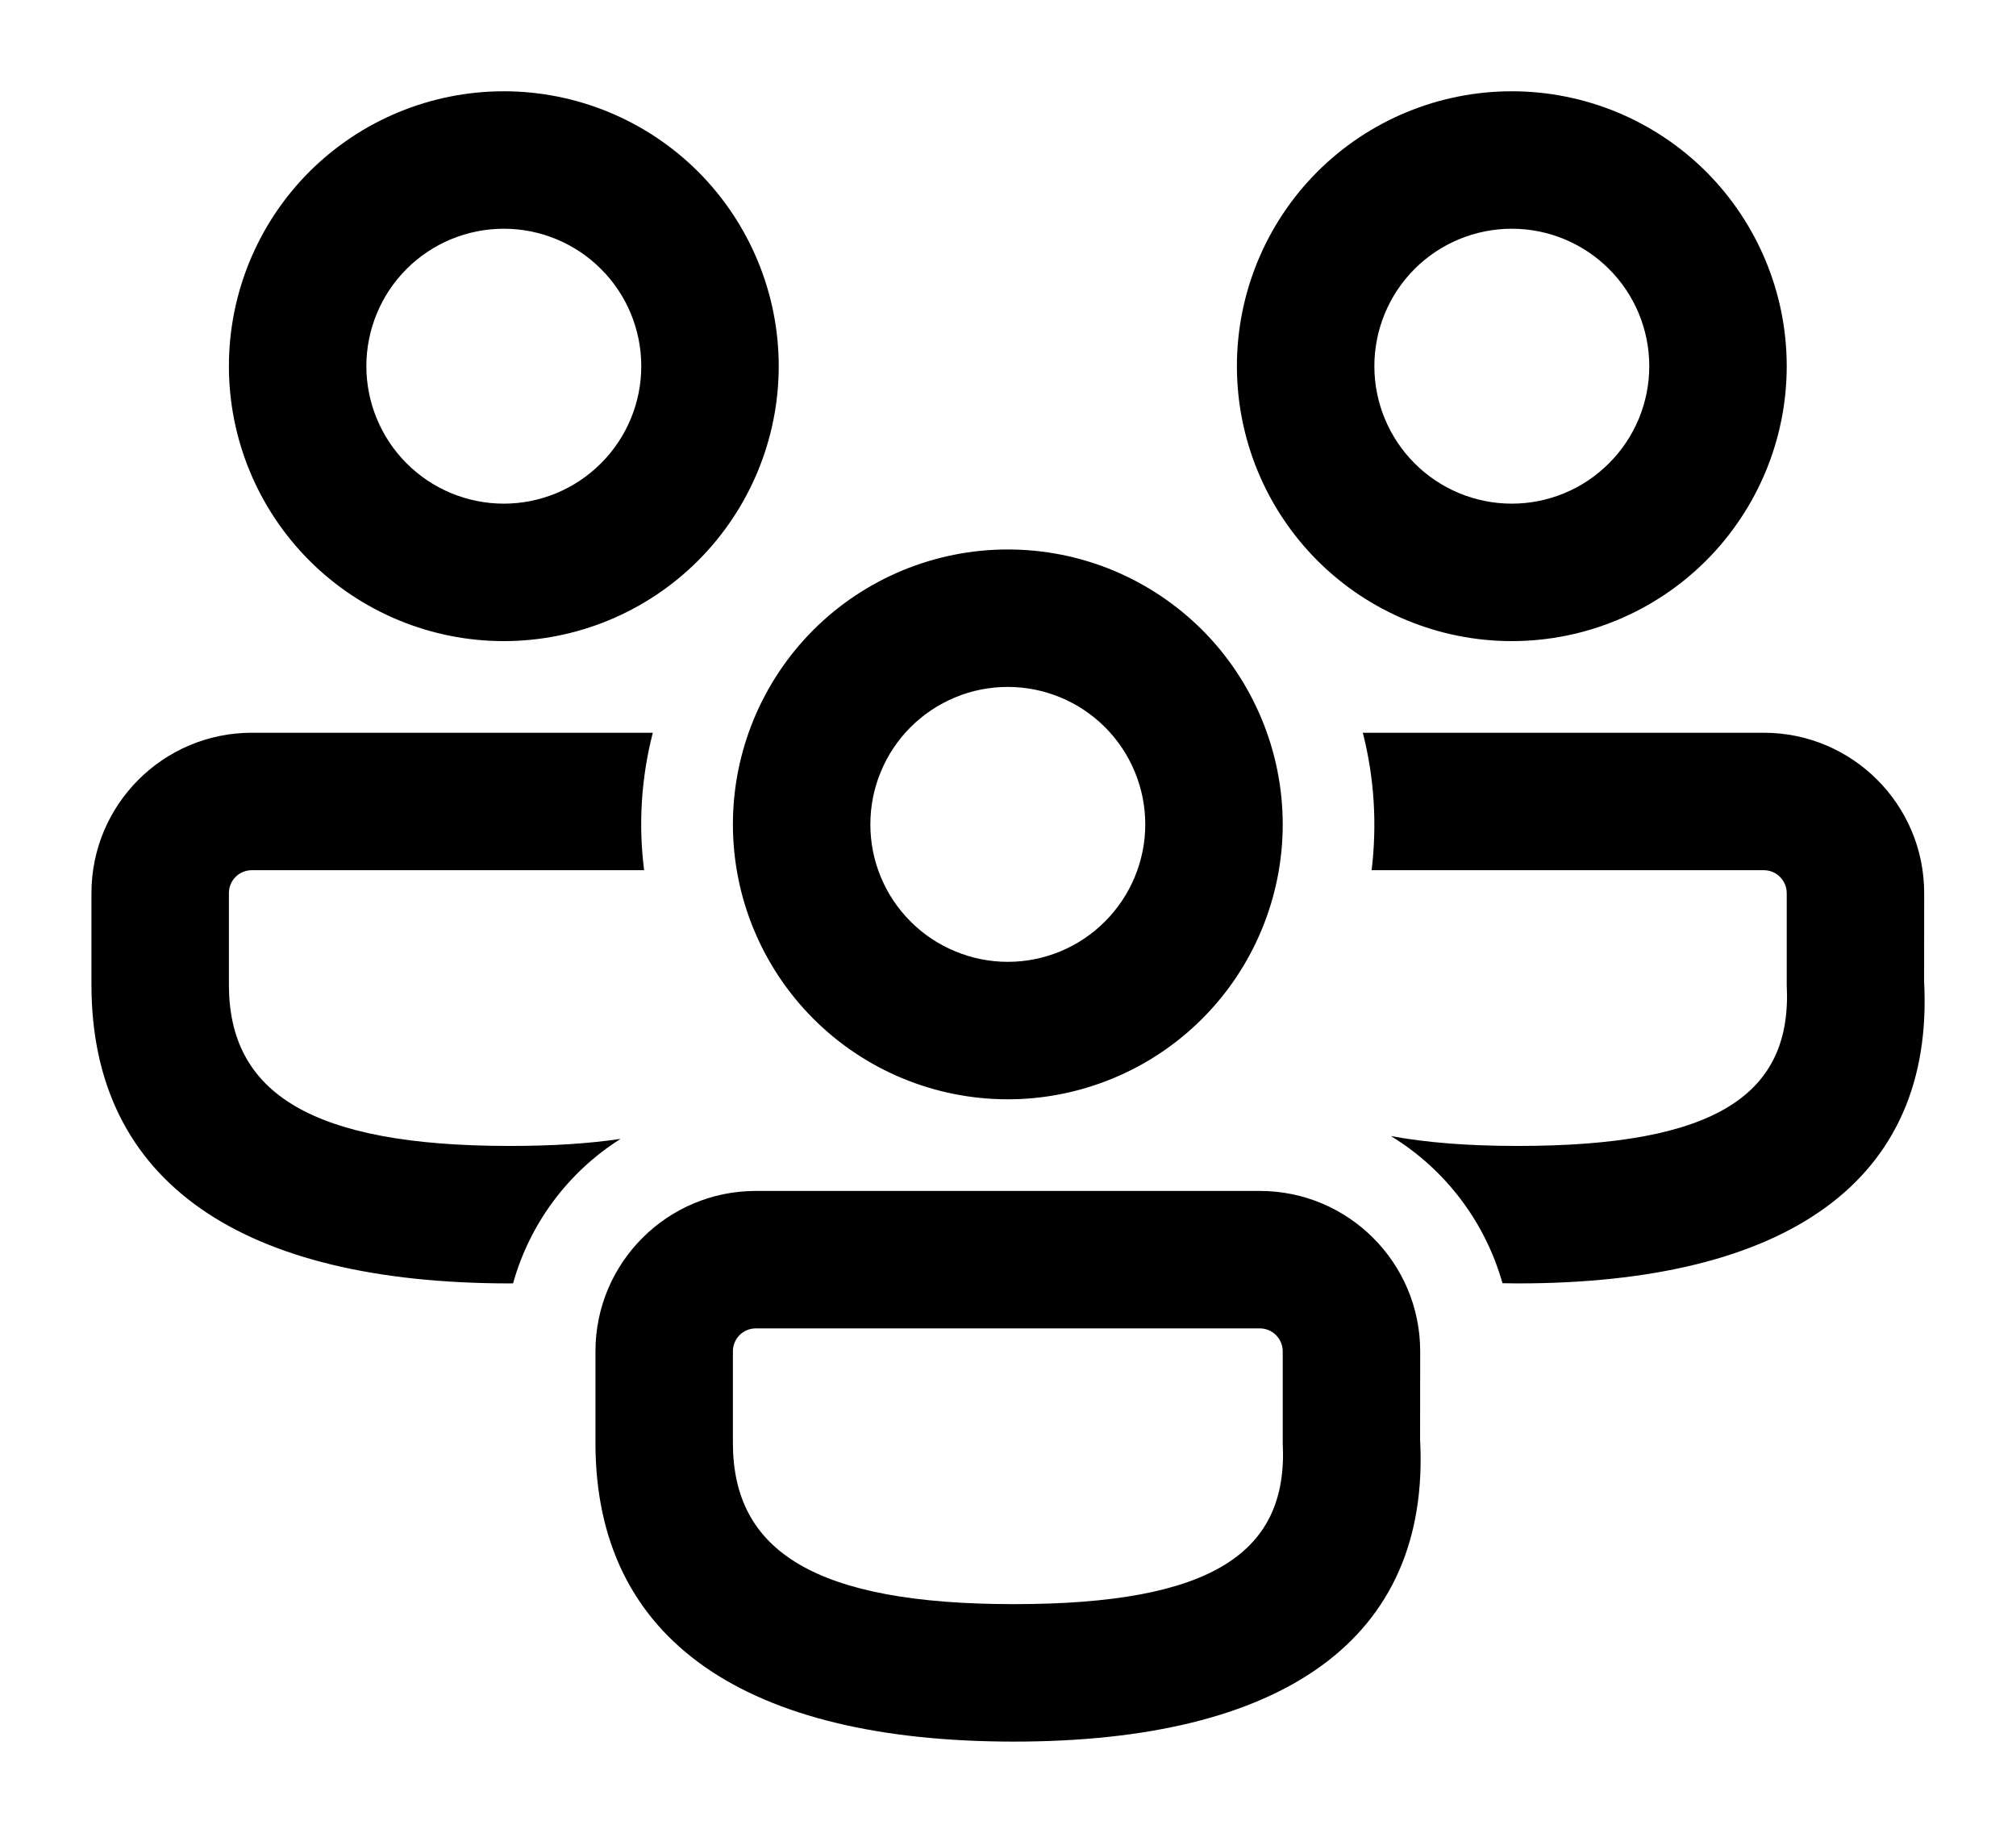 <svg width="22" height="20" viewBox="0 0 22 20" fill="none" xmlns="http://www.w3.org/2000/svg">
<path d="M13.748 12.996C14.714 12.996 15.498 13.78 15.498 14.746L15.497 15.708C15.614 17.898 13.986 19.005 11.065 19.005C8.155 19.005 6.498 17.915 6.498 15.746V14.746C6.498 13.78 7.282 12.996 8.248 12.996H13.748ZM13.748 14.496H8.248C8.181 14.496 8.118 14.522 8.071 14.569C8.024 14.616 7.998 14.679 7.998 14.746V15.746C7.998 16.922 8.885 17.505 11.065 17.505C13.233 17.505 14.06 16.941 13.998 15.748V14.746C13.998 14.679 13.971 14.616 13.924 14.569C13.877 14.522 13.814 14.496 13.748 14.496ZM2.748 7.996H7.124C6.998 8.485 6.965 8.994 7.029 9.496H2.748C2.681 9.496 2.618 9.522 2.571 9.569C2.524 9.616 2.498 9.679 2.498 9.746V10.746C2.498 11.922 3.385 12.505 5.565 12.505C6.027 12.505 6.428 12.479 6.772 12.428C6.199 12.79 5.782 13.351 5.599 14.004L5.565 14.005C2.655 14.005 0.998 12.915 0.998 10.746V9.746C0.998 8.78 1.782 7.996 2.748 7.996ZM19.248 7.996C20.214 7.996 20.998 8.78 20.998 9.746L20.997 10.708C21.114 12.898 19.486 14.005 16.565 14.005L16.396 14.003C16.207 13.333 15.772 12.759 15.178 12.397C15.565 12.469 16.025 12.505 16.565 12.505C18.733 12.505 19.56 11.941 19.498 10.748V9.746C19.498 9.679 19.471 9.616 19.424 9.569C19.378 9.522 19.314 9.496 19.248 9.496H14.968C15.029 8.994 14.997 8.485 14.872 7.996H19.248ZM10.998 5.996C11.392 5.996 11.782 6.073 12.146 6.224C12.51 6.375 12.84 6.596 13.119 6.874C13.398 7.153 13.618 7.484 13.769 7.848C13.92 8.212 13.998 8.602 13.998 8.996C13.998 9.39 13.92 9.78 13.769 10.144C13.618 10.508 13.398 10.838 13.119 11.117C12.84 11.396 12.51 11.617 12.146 11.767C11.782 11.918 11.392 11.996 10.998 11.996C10.202 11.996 9.439 11.68 8.876 11.117C8.314 10.554 7.998 9.791 7.998 8.996C7.998 8.2 8.314 7.437 8.876 6.874C9.439 6.312 10.202 5.996 10.998 5.996ZM10.998 7.496C10.801 7.496 10.605 7.534 10.424 7.61C10.242 7.685 10.076 7.796 9.937 7.935C9.798 8.074 9.687 8.24 9.612 8.422C9.536 8.604 9.498 8.799 9.498 8.996C9.498 9.193 9.536 9.388 9.612 9.57C9.687 9.752 9.798 9.917 9.937 10.056C10.076 10.196 10.242 10.306 10.424 10.381C10.605 10.457 10.801 10.496 10.998 10.496C11.395 10.496 11.777 10.338 12.058 10.056C12.339 9.775 12.498 9.393 12.498 8.996C12.498 8.598 12.339 8.216 12.058 7.935C11.777 7.654 11.395 7.496 10.998 7.496ZM5.498 0.996C6.293 0.996 7.056 1.312 7.619 1.874C8.181 2.437 8.498 3.2 8.498 3.996C8.498 4.791 8.181 5.554 7.619 6.117C7.056 6.68 6.293 6.996 5.498 6.996C4.702 6.996 3.939 6.68 3.376 6.117C2.814 5.554 2.498 4.791 2.498 3.996C2.498 3.2 2.814 2.437 3.376 1.874C3.939 1.312 4.702 0.996 5.498 0.996ZM16.498 0.996C17.293 0.996 18.056 1.312 18.619 1.874C19.181 2.437 19.498 3.2 19.498 3.996C19.498 4.791 19.181 5.554 18.619 6.117C18.056 6.68 17.293 6.996 16.498 6.996C15.702 6.996 14.939 6.68 14.376 6.117C13.814 5.554 13.498 4.791 13.498 3.996C13.498 3.2 13.814 2.437 14.376 1.874C14.939 1.312 15.702 0.996 16.498 0.996ZM5.498 2.496C5.1 2.496 4.718 2.654 4.437 2.935C4.156 3.216 3.998 3.598 3.998 3.996C3.998 4.393 4.156 4.775 4.437 5.056C4.718 5.338 5.1 5.496 5.498 5.496C5.895 5.496 6.277 5.338 6.558 5.056C6.84 4.775 6.998 4.393 6.998 3.996C6.998 3.598 6.84 3.216 6.558 2.935C6.277 2.654 5.895 2.496 5.498 2.496ZM16.498 2.496C16.1 2.496 15.718 2.654 15.437 2.935C15.156 3.216 14.998 3.598 14.998 3.996C14.998 4.393 15.156 4.775 15.437 5.056C15.718 5.338 16.1 5.496 16.498 5.496C16.895 5.496 17.277 5.338 17.558 5.056C17.84 4.775 17.998 4.393 17.998 3.996C17.998 3.598 17.84 3.216 17.558 2.935C17.277 2.654 16.895 2.496 16.498 2.496Z" fill="black"/>
</svg>
